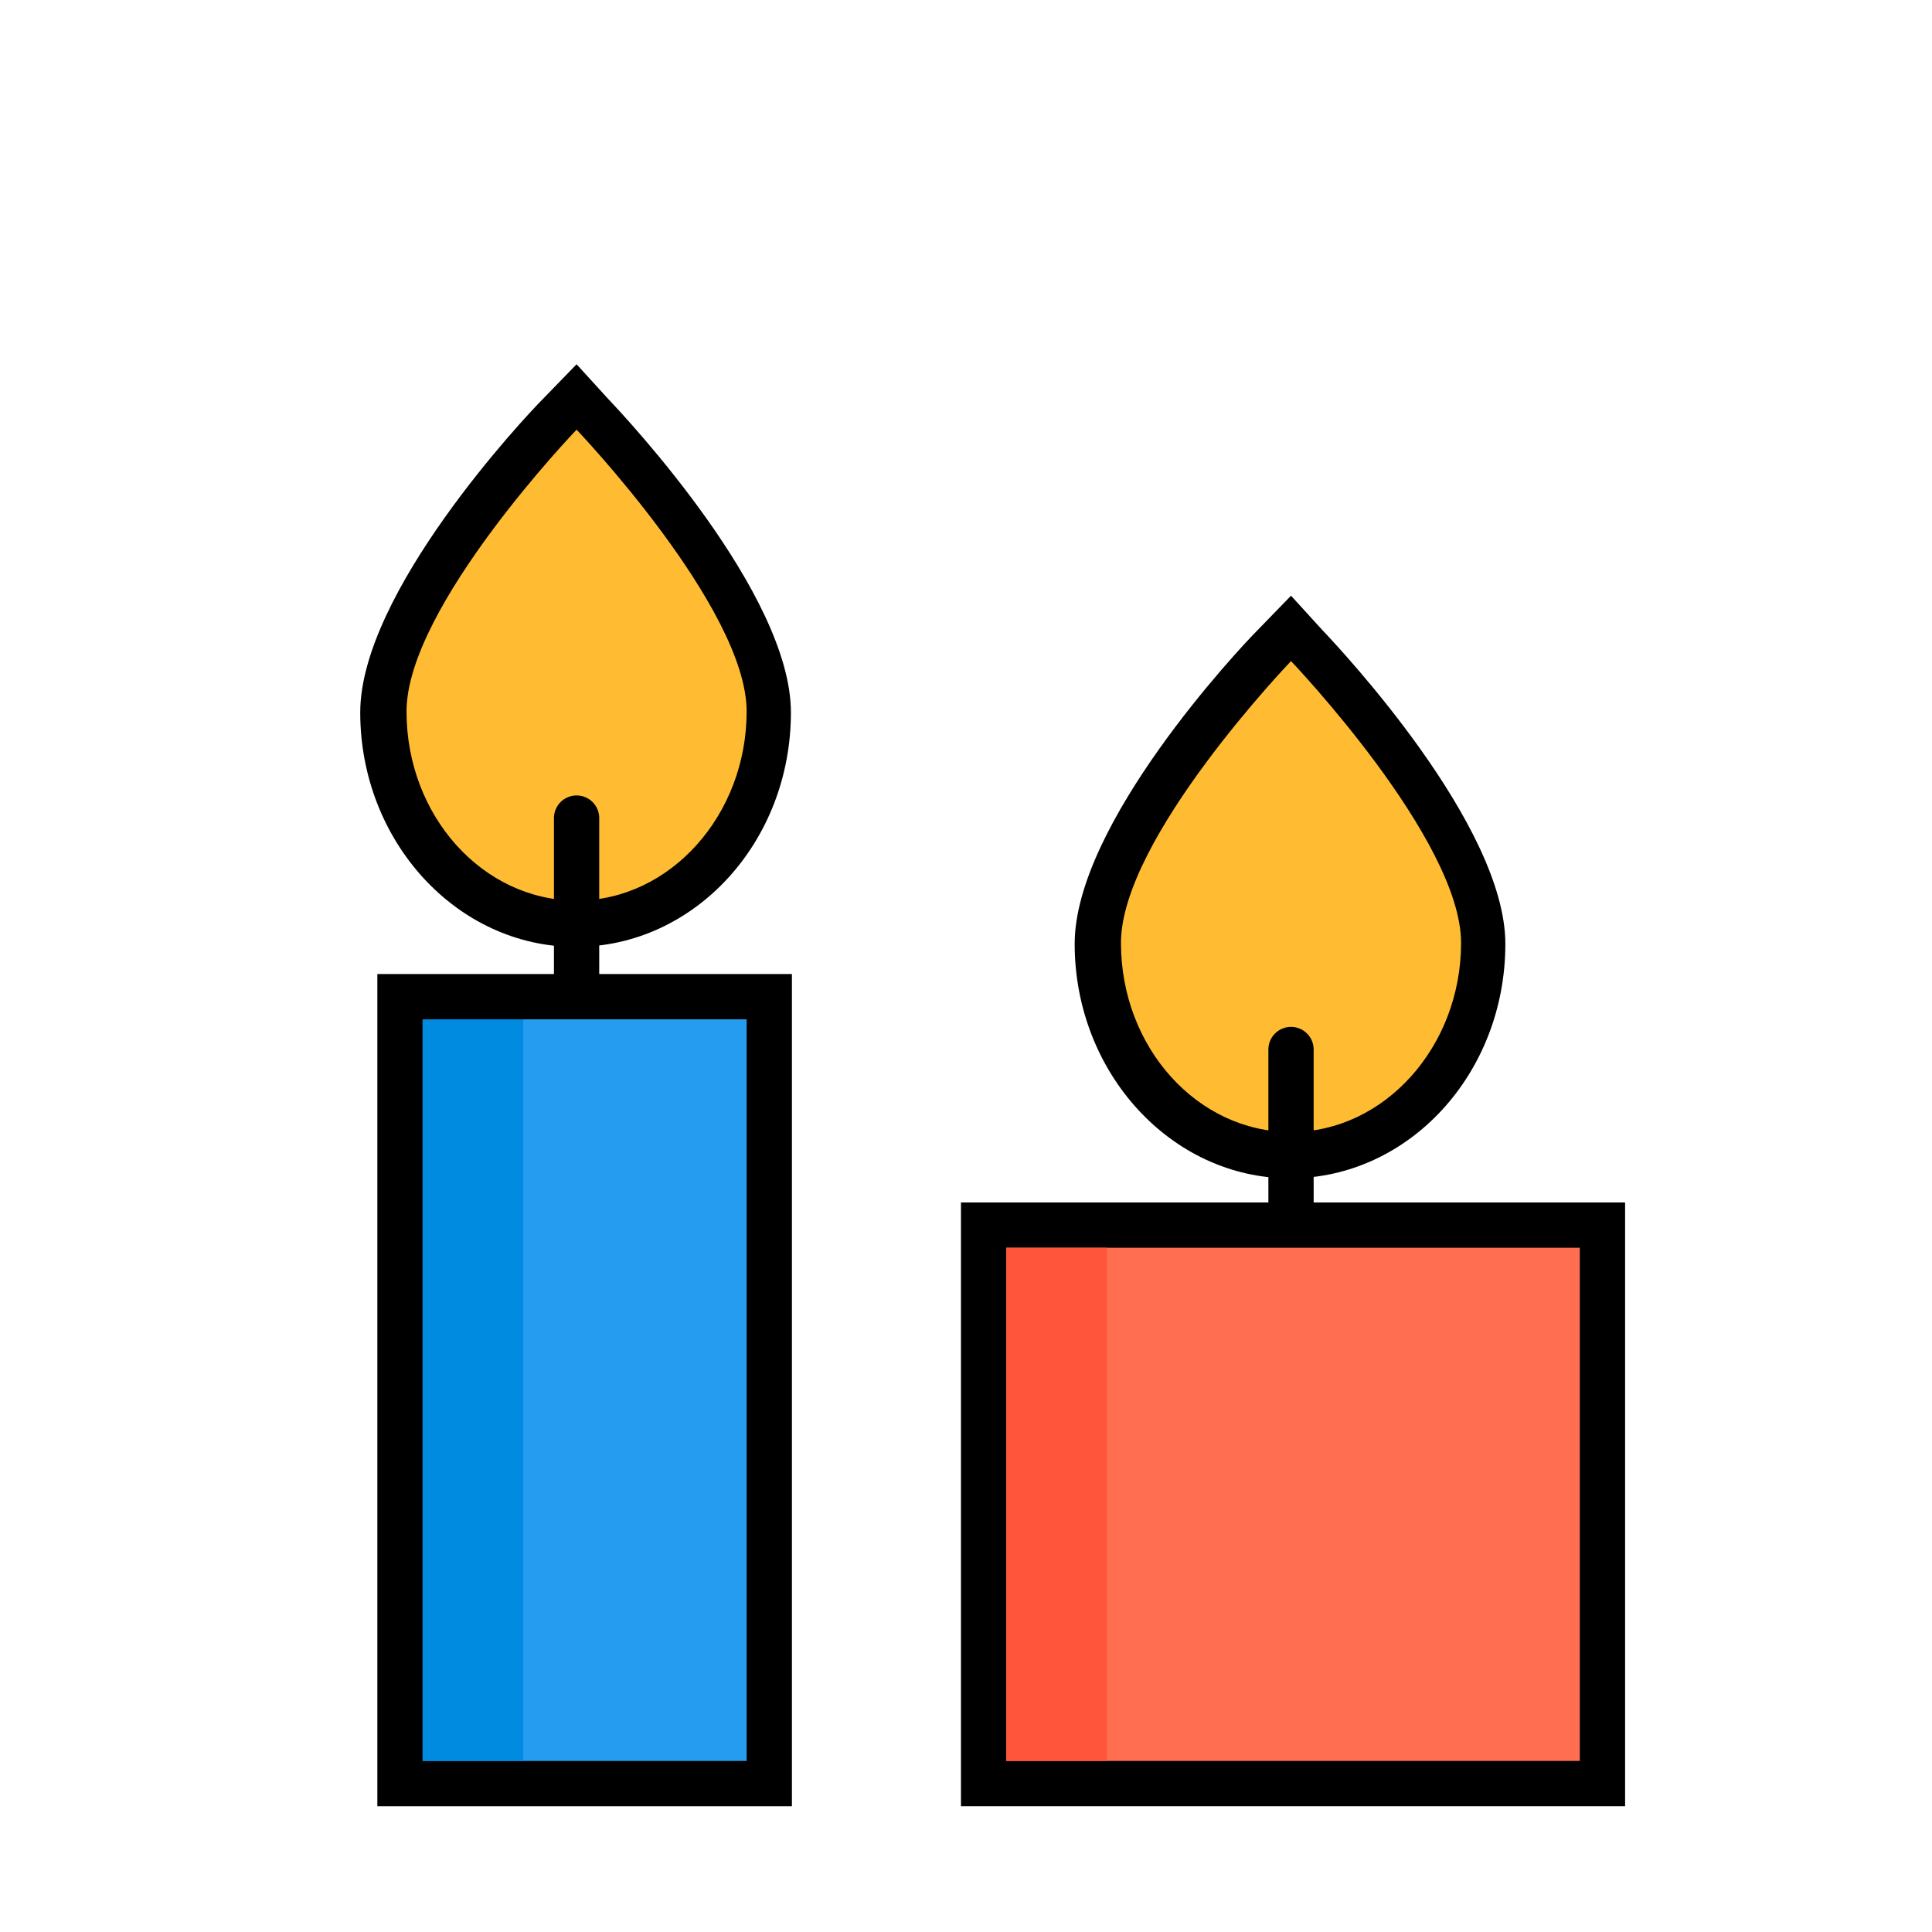 <?xml version="1.0" ?><svg id="Слой_1" style="enable-background:new 0 0 192 192;" version="1.1" viewBox="0 0 192 192" xml:space="preserve" xmlns="http://www.w3.org/2000/svg" xmlns:xlink="http://www.w3.org/1999/xlink"><style type="text/css">
	.st0{fill-rule:evenodd;clip-rule:evenodd;fill:#FFBC33;}
	.st1{fill:none;stroke:#000000;stroke-width:4.5;stroke-linecap:round;stroke-miterlimit:10;}
	.st2{fill:#259CEF;}
	.st3{fill:#008AE0;}
	.st4{fill:#FF6E50;}
	.st5{fill:#FF563B;}
</style><g><g><path class="st0" d="M57.3,91.8c-10.6,0-19.2-9.4-19.2-21c0-11,15.7-27.7,17.5-29.6l1.6-1.7l1.6,1.7c1.8,1.9,17.5,18.6,17.5,29.6    C76.4,82.3,67.8,91.8,57.3,91.8z"/><path d="M57.3,42.7c0,0,16.9,17.7,16.9,28s-7.6,18.8-16.9,18.8s-16.9-8.4-16.9-18.8S57.3,42.7,57.3,42.7 M57.3,36.2L54,39.6    c-1.9,1.9-18.2,19.3-18.2,31.2c0,12.8,9.6,23.3,21.4,23.3s21.4-10.4,21.4-23.3c0-11.8-16.3-29.2-18.2-31.2L57.3,36.2L57.3,36.2z"/></g><line class="st1" x1="57.3" x2="57.3" y1="81.3" y2="101.7"/><g><rect class="st2" height="78.2" width="36.7" x="39.8" y="99.1"/><path d="M74.2,101.3V175H42v-73.7H74.2 M78.7,96.8h-4.5H42h-4.5v4.5V175v4.5H42h32.2h4.5V175v-73.7V96.8L78.7,96.8z"/></g><g><rect class="st3" height="73.7" width="10" x="42" y="101.3"/></g></g><g><g><path class="st0" d="M128.3,114.8c-10.6,0-19.2-9.4-19.2-21c0-11,15.7-27.7,17.5-29.6l1.6-1.7l1.6,1.7    c1.8,1.9,17.5,18.6,17.5,29.6C147.4,105.3,138.8,114.8,128.3,114.8z"/><path d="M128.3,65.7c0,0,16.9,17.7,16.9,28s-7.6,18.8-16.9,18.8s-16.9-8.4-16.9-18.8S128.3,65.7,128.3,65.7 M128.3,59.2l-3.3,3.4    c-1.9,1.9-18.2,19.3-18.2,31.2c0,12.8,9.6,23.3,21.4,23.3s21.4-10.4,21.4-23.3c0-11.8-16.3-29.2-18.2-31.2L128.3,59.2L128.3,59.2z    "/></g><line class="st1" x1="128.3" x2="128.3" y1="104.3" y2="124.7"/><g><rect class="st4" height="55.5" width="61.5" x="97.8" y="121.8"/><path d="M157,124v51h-57v-51H157 M161.5,119.5H157h-57h-4.5v4.5v51v4.5h4.5h57h4.5V175v-51V119.5L161.5,119.5z"/></g><g><rect class="st5" height="51" width="10" x="100" y="124"/></g></g></svg>